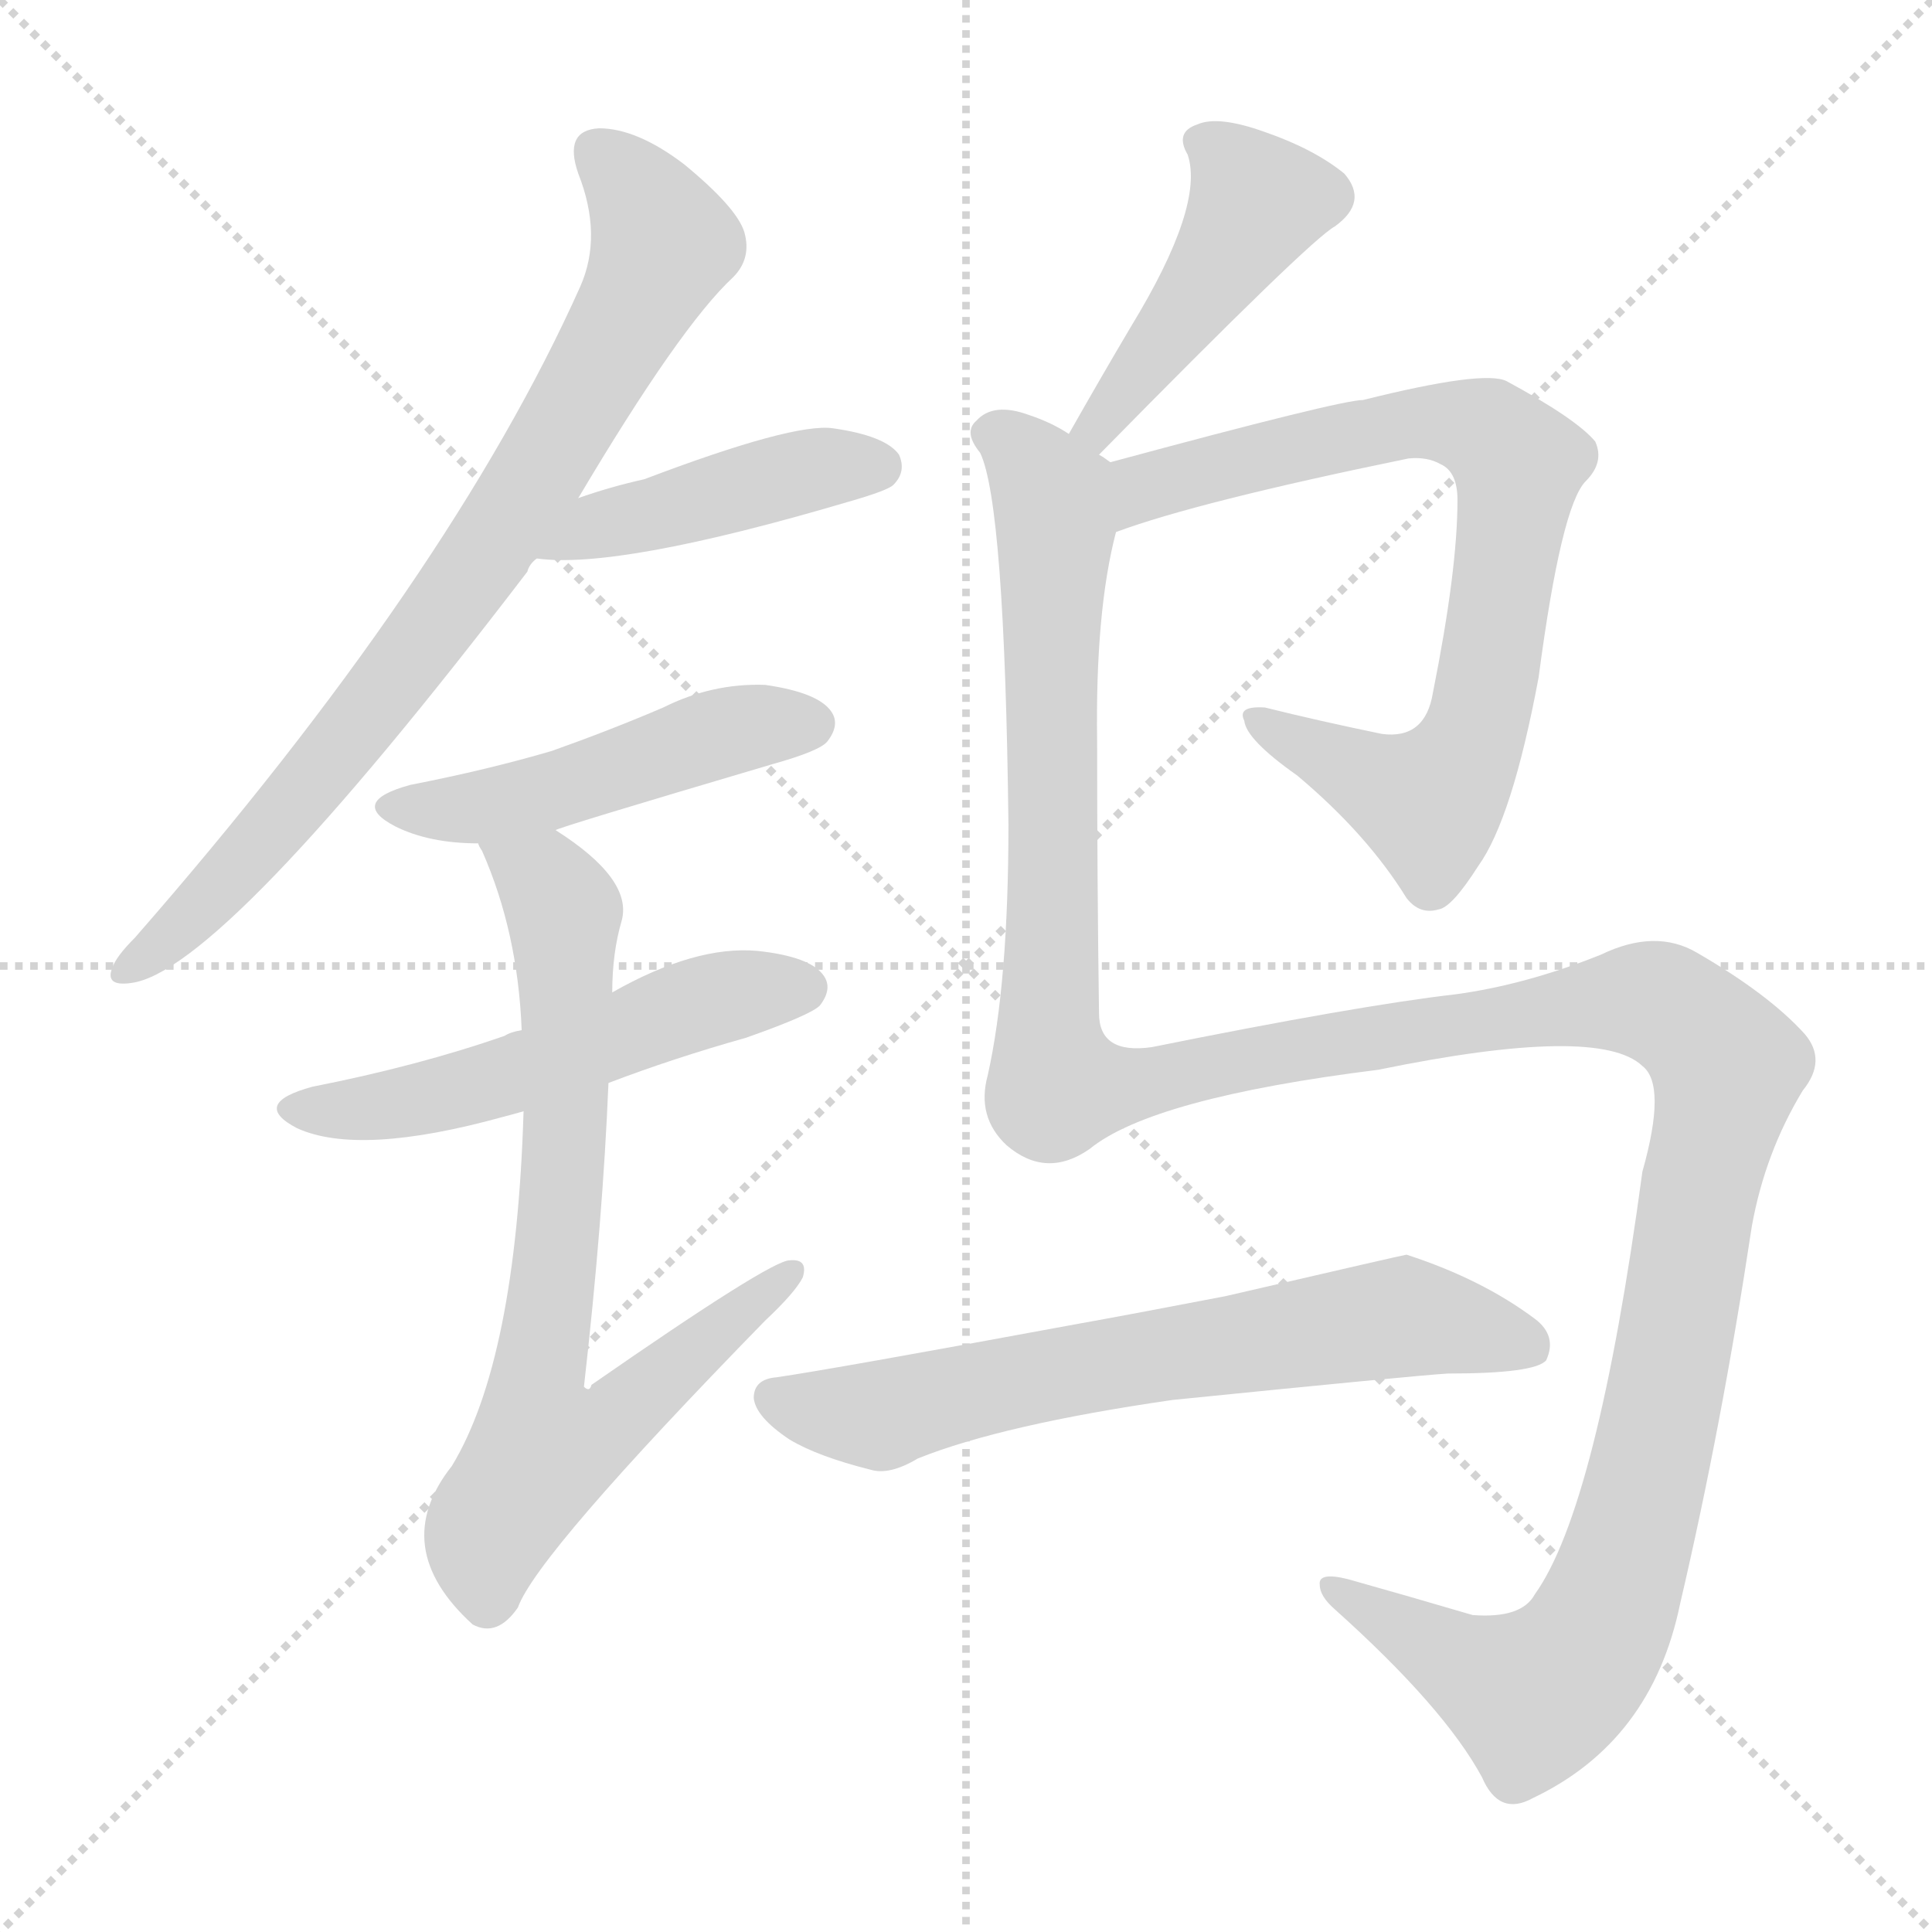 <svg version="1.1" viewBox="0 0 1024 1024" xmlns="http://www.w3.org/2000/svg">
  <g stroke="lightgray" stroke-dasharray="1,1" stroke-width="1" transform="scale(4, 4)">
    <line x1="0" y1="0" x2="256" y2="256"></line>
    <line x1="256" y1="0" x2="0" y2="256"></line>
    <line x1="128" y1="0" x2="128" y2="256"></line>
    <line x1="0" y1="128" x2="256" y2="128"></line>
  </g>
<g transform="scale(1, -1) translate(0, -900)">
   <style type="text/css">
    @keyframes keyframes0 {
      from {
       stroke: blue;
       stroke-dashoffset: 796;
       stroke-width: 128;
       }
       72% {
       animation-timing-function: step-end;
       stroke: blue;
       stroke-dashoffset: 0;
       stroke-width: 128;
       }
       to {
       stroke: black;
       stroke-width: 1024;
       }
       }
       #make-me-a-hanzi-animation-0 {
         animation: keyframes0 0.898s both;
         animation-delay: 0s;
         animation-timing-function: linear;
       }
    @keyframes keyframes1 {
      from {
       stroke: blue;
       stroke-dashoffset: 438;
       stroke-width: 128;
       }
       59% {
       animation-timing-function: step-end;
       stroke: blue;
       stroke-dashoffset: 0;
       stroke-width: 128;
       }
       to {
       stroke: black;
       stroke-width: 1024;
       }
       }
       #make-me-a-hanzi-animation-1 {
         animation: keyframes1 0.606s both;
         animation-delay: 0.898s;
         animation-timing-function: linear;
       }
    @keyframes keyframes2 {
      from {
       stroke: blue;
       stroke-dashoffset: 482;
       stroke-width: 128;
       }
       61% {
       animation-timing-function: step-end;
       stroke: blue;
       stroke-dashoffset: 0;
       stroke-width: 128;
       }
       to {
       stroke: black;
       stroke-width: 1024;
       }
       }
       #make-me-a-hanzi-animation-2 {
         animation: keyframes2 0.642s both;
         animation-delay: 1.504s;
         animation-timing-function: linear;
       }
    @keyframes keyframes3 {
      from {
       stroke: blue;
       stroke-dashoffset: 532;
       stroke-width: 128;
       }
       63% {
       animation-timing-function: step-end;
       stroke: blue;
       stroke-dashoffset: 0;
       stroke-width: 128;
       }
       to {
       stroke: black;
       stroke-width: 1024;
       }
       }
       #make-me-a-hanzi-animation-3 {
         animation: keyframes3 0.683s both;
         animation-delay: 2.146s;
         animation-timing-function: linear;
       }
    @keyframes keyframes4 {
      from {
       stroke: blue;
       stroke-dashoffset: 740;
       stroke-width: 128;
       }
       71% {
       animation-timing-function: step-end;
       stroke: blue;
       stroke-dashoffset: 0;
       stroke-width: 128;
       }
       to {
       stroke: black;
       stroke-width: 1024;
       }
       }
       #make-me-a-hanzi-animation-4 {
         animation: keyframes4 0.852s both;
         animation-delay: 2.829s;
         animation-timing-function: linear;
       }
    @keyframes keyframes5 {
      from {
       stroke: blue;
       stroke-dashoffset: 455;
       stroke-width: 128;
       }
       60% {
       animation-timing-function: step-end;
       stroke: blue;
       stroke-dashoffset: 0;
       stroke-width: 128;
       }
       to {
       stroke: black;
       stroke-width: 1024;
       }
       }
       #make-me-a-hanzi-animation-5 {
         animation: keyframes5 0.62s both;
         animation-delay: 3.682s;
         animation-timing-function: linear;
       }
    @keyframes keyframes6 {
      from {
       stroke: blue;
       stroke-dashoffset: 777;
       stroke-width: 128;
       }
       72% {
       animation-timing-function: step-end;
       stroke: blue;
       stroke-dashoffset: 0;
       stroke-width: 128;
       }
       to {
       stroke: black;
       stroke-width: 1024;
       }
       }
       #make-me-a-hanzi-animation-6 {
         animation: keyframes6 0.882s both;
         animation-delay: 4.302s;
         animation-timing-function: linear;
       }
    @keyframes keyframes7 {
      from {
       stroke: blue;
       stroke-dashoffset: 1463;
       stroke-width: 128;
       }
       83% {
       animation-timing-function: step-end;
       stroke: blue;
       stroke-dashoffset: 0;
       stroke-width: 128;
       }
       to {
       stroke: black;
       stroke-width: 1024;
       }
       }
       #make-me-a-hanzi-animation-7 {
         animation: keyframes7 1.441s both;
         animation-delay: 5.184s;
         animation-timing-function: linear;
       }
    @keyframes keyframes8 {
      from {
       stroke: blue;
       stroke-dashoffset: 665;
       stroke-width: 128;
       }
       68% {
       animation-timing-function: step-end;
       stroke: blue;
       stroke-dashoffset: 0;
       stroke-width: 128;
       }
       to {
       stroke: black;
       stroke-width: 1024;
       }
       }
       #make-me-a-hanzi-animation-8 {
         animation: keyframes8 0.791s both;
         animation-delay: 6.625s;
         animation-timing-function: linear;
       }
</style>
<path d="M 306.5 636.0 Q 360.5 727.0 388.5 753.0 Q 398.5 763.0 394.5 777.0 Q 390.5 790.0 362.5 813.0 Q 337.5 832.0 317.5 832.0 Q 298.5 831.0 306.5 808.0 Q 319.5 775.0 307.5 748.0 Q 238.5 594.0 71.5 403.0 Q 61.5 393.0 59.5 387.0 Q 55.5 377.0 69.5 379.0 Q 117.5 385.0 279.5 597.0 Q 280.5 601.0 284.5 604.0 L 306.5 636.0 Z" fill="lightgray"></path> 
<path d="M 284.5 604.0 Q 327.5 598.0 449.5 634.0 Q 470.5 640.0 473.5 643.0 Q 480.5 650.0 476.5 659.0 Q 469.5 669.0 441.5 673.0 Q 420.5 676.0 341.5 646.0 Q 323.5 642.0 306.5 636.0 C 278.5 626.0 254.5 607.0 284.5 604.0 Z" fill="lightgray"></path> 
<path d="M 294.5 460.0 Q 294.5 461.0 409.5 495.0 Q 434.5 502.0 438.5 507.0 Q 445.5 516.0 440.5 523.0 Q 433.5 533.0 405.5 537.0 Q 377.5 538.0 351.5 525.0 Q 323.5 513.0 292.5 502.0 Q 258.5 492.0 217.5 484.0 Q 184.5 475.0 209.5 462.0 Q 227.5 453.0 253.5 453.0 L 294.5 460.0 Z" fill="lightgray"></path> 
<path d="M 322.5 326.0 Q 356.5 339.0 395.5 350.0 Q 429.5 362.0 434.5 367.0 Q 441.5 376.0 436.5 383.0 Q 429.5 393.0 401.5 396.0 Q 368.5 399.0 324.5 374.0 L 276.5 354.0 Q 270.5 353.0 267.5 351.0 Q 221.5 335.0 165.5 324.0 Q 132.5 315.0 157.5 302.0 Q 190.5 287.0 266.5 308.0 Q 270.5 309.0 277.5 311.0 L 322.5 326.0 Z" fill="lightgray"></path> 
<path d="M 277.5 311.0 Q 273.5 179.0 239.5 123.0 Q 205.5 80.0 250.5 39.0 Q 263.5 32.0 274.5 48.0 Q 284.5 76.0 405.5 200.0 Q 421.5 215.0 425.5 223.0 Q 428.5 233.0 418.5 232.0 Q 408.5 232.0 313.5 166.0 Q 312.5 162.0 309.5 165.0 Q 319.5 253.0 322.5 326.0 L 324.5 374.0 Q 324.5 395.0 329.5 412.0 Q 335.5 434.0 294.5 460.0 C 270.5 477.0 241.5 481.0 253.5 453.0 Q 253.5 452.0 255.5 449.0 Q 274.5 406.0 276.5 354.0 L 277.5 311.0 Z" fill="lightgray"></path> 
<path d="M 582.5 659.0 Q 694.5 773.0 707.5 780.0 Q 725.5 793.0 712.5 808.0 Q 696.5 821.0 670.5 830.0 Q 645.5 839.0 634.5 834.0 Q 622.5 830.0 629.5 818.0 Q 638.5 791.0 599.5 727.0 Q 583.5 700.0 566.5 670.0 C 551.5 644.0 561.5 638.0 582.5 659.0 Z" fill="lightgray"></path> 
<path d="M 591.5 618.0 Q 634.5 634.0 746.5 657.0 Q 756.5 658.0 763.5 654.0 Q 772.5 650.0 772.5 635.0 Q 772.5 598.0 759.5 533.0 Q 755.5 508.0 732.5 511.0 Q 698.5 518.0 670.5 525.0 Q 655.5 526.0 659.5 518.0 Q 660.5 508.0 687.5 489.0 Q 724.5 458.0 745.5 424.0 Q 752.5 415.0 762.5 418.0 Q 769.5 419.0 783.5 441.0 Q 801.5 466.0 815.5 541.0 Q 827.5 632.0 840.5 645.0 Q 850.5 655.0 845.5 666.0 Q 835.5 678.0 798.5 698.0 Q 786.5 704.0 722.5 688.0 Q 710.5 688.0 588.5 655.0 C 559.5 647.0 563.5 608.0 591.5 618.0 Z" fill="lightgray"></path> 
<path d="M 588.5 655.0 Q 584.5 658.0 582.5 659.0 L 566.5 670.0 Q 557.5 676.0 545.5 680.0 Q 526.5 687.0 517.5 677.0 Q 510.5 671.0 519.5 660.0 Q 532.5 633.0 534.5 463.0 Q 534.5 379.0 523.5 330.0 Q 517.5 308.0 533.5 293.0 Q 554.5 275.0 577.5 291.0 Q 610.5 318.0 730.5 333.0 Q 847.5 357.0 870.5 335.0 Q 883.5 325.0 870.5 279.0 Q 846.5 101.0 813.5 55.0 Q 806.5 42.0 780.5 44.0 Q 746.5 54.0 714.5 63.0 Q 698.5 67.0 699.5 60.0 Q 699.5 54.0 707.5 47.0 Q 765.5 -5.0 785.5 -42.0 Q 794.5 -63.0 812.5 -53.0 Q 875.5 -23.0 890.5 50.0 Q 912.5 144.0 928.5 250.0 Q 935.5 289.0 955.5 322.0 Q 968.5 338.0 956.5 352.0 Q 937.5 373.0 899.5 395.0 Q 877.5 408.0 848.5 394.0 Q 808.5 378.0 771.5 373.0 Q 719.5 367.0 610.5 345.0 Q 582.5 341.0 582.5 363.0 Q 581.5 433.0 581.5 507.0 Q 580.5 576.0 591.5 618.0 C 596.5 648.0 597.5 649.0 588.5 655.0 Z" fill="lightgray"></path> 
<path d="M 621.5 158.0 Q 750.5 171.0 767.5 172.0 Q 813.5 172.0 819.5 179.0 Q 825.5 192.0 813.5 201.0 Q 785.5 222.0 745.5 235.0 Q 744.5 235.0 649.5 213.0 Q 597.5 203.0 569.5 198.0 Q 439.5 174.0 411.5 170.0 Q 399.5 169.0 399.5 159.0 Q 400.5 149.0 418.5 137.0 Q 433.5 128.0 461.5 121.0 Q 471.5 118.0 486.5 127.0 Q 531.5 145.0 621.5 158.0 Z" fill="lightgray"></path> 
      <clipPath id="make-me-a-hanzi-clip-0">
      <path d="M 306.5 636.0 Q 360.5 727.0 388.5 753.0 Q 398.5 763.0 394.5 777.0 Q 390.5 790.0 362.5 813.0 Q 337.5 832.0 317.5 832.0 Q 298.5 831.0 306.5 808.0 Q 319.5 775.0 307.5 748.0 Q 238.5 594.0 71.5 403.0 Q 61.5 393.0 59.5 387.0 Q 55.5 377.0 69.5 379.0 Q 117.5 385.0 279.5 597.0 Q 280.5 601.0 284.5 604.0 L 306.5 636.0 Z" fill="lightgray"></path>
      </clipPath>
      <path clip-path="url(#make-me-a-hanzi-clip-0)" d="M 317.5 818.0 L 340.5 794.0 L 351.5 771.0 L 291.5 658.0 L 254.5 599.0 L 168.5 488.0 L 90.5 404.0 L 67.5 387.0 " fill="none" id="make-me-a-hanzi-animation-0" stroke-dasharray="668 1336" stroke-linecap="round"></path>

      <clipPath id="make-me-a-hanzi-clip-1">
      <path d="M 284.5 604.0 Q 327.5 598.0 449.5 634.0 Q 470.5 640.0 473.5 643.0 Q 480.5 650.0 476.5 659.0 Q 469.5 669.0 441.5 673.0 Q 420.5 676.0 341.5 646.0 Q 323.5 642.0 306.5 636.0 C 278.5 626.0 254.5 607.0 284.5 604.0 Z" fill="lightgray"></path>
      </clipPath>
      <path clip-path="url(#make-me-a-hanzi-clip-1)" d="M 289.5 609.0 L 423.5 650.0 L 465.5 653.0 " fill="none" id="make-me-a-hanzi-animation-1" stroke-dasharray="310 620" stroke-linecap="round"></path>

      <clipPath id="make-me-a-hanzi-clip-2">
      <path d="M 294.5 460.0 Q 294.5 461.0 409.5 495.0 Q 434.5 502.0 438.5 507.0 Q 445.5 516.0 440.5 523.0 Q 433.5 533.0 405.5 537.0 Q 377.5 538.0 351.5 525.0 Q 323.5 513.0 292.5 502.0 Q 258.5 492.0 217.5 484.0 Q 184.5 475.0 209.5 462.0 Q 227.5 453.0 253.5 453.0 L 294.5 460.0 Z" fill="lightgray"></path>
      </clipPath>
      <path clip-path="url(#make-me-a-hanzi-clip-2)" d="M 211.5 474.0 L 232.5 470.0 L 270.5 475.0 L 377.5 511.0 L 430.5 516.0 " fill="none" id="make-me-a-hanzi-animation-2" stroke-dasharray="354 708" stroke-linecap="round"></path>

      <clipPath id="make-me-a-hanzi-clip-3">
      <path d="M 322.5 326.0 Q 356.5 339.0 395.5 350.0 Q 429.5 362.0 434.5 367.0 Q 441.5 376.0 436.5 383.0 Q 429.5 393.0 401.5 396.0 Q 368.5 399.0 324.5 374.0 L 276.5 354.0 Q 270.5 353.0 267.5 351.0 Q 221.5 335.0 165.5 324.0 Q 132.5 315.0 157.5 302.0 Q 190.5 287.0 266.5 308.0 Q 270.5 309.0 277.5 311.0 L 322.5 326.0 Z" fill="lightgray"></path>
      </clipPath>
      <path clip-path="url(#make-me-a-hanzi-clip-3)" d="M 159.5 314.0 L 215.5 315.0 L 377.5 370.0 L 426.5 376.0 " fill="none" id="make-me-a-hanzi-animation-3" stroke-dasharray="404 808" stroke-linecap="round"></path>

      <clipPath id="make-me-a-hanzi-clip-4">
      <path d="M 277.5 311.0 Q 273.5 179.0 239.5 123.0 Q 205.5 80.0 250.5 39.0 Q 263.5 32.0 274.5 48.0 Q 284.5 76.0 405.5 200.0 Q 421.5 215.0 425.5 223.0 Q 428.5 233.0 418.5 232.0 Q 408.5 232.0 313.5 166.0 Q 312.5 162.0 309.5 165.0 Q 319.5 253.0 322.5 326.0 L 324.5 374.0 Q 324.5 395.0 329.5 412.0 Q 335.5 434.0 294.5 460.0 C 270.5 477.0 241.5 481.0 253.5 453.0 Q 253.5 452.0 255.5 449.0 Q 274.5 406.0 276.5 354.0 L 277.5 311.0 Z" fill="lightgray"></path>
      </clipPath>
      <path clip-path="url(#make-me-a-hanzi-clip-4)" d="M 260.5 454.0 L 264.5 446.0 L 289.5 433.0 L 298.5 417.0 L 299.5 293.0 L 286.5 176.0 L 309.5 173.0 L 318.5 141.0 L 418.5 225.0 " fill="none" id="make-me-a-hanzi-animation-4" stroke-dasharray="612 1224" stroke-linecap="round"></path>

      <clipPath id="make-me-a-hanzi-clip-5">
      <path d="M 582.5 659.0 Q 694.5 773.0 707.5 780.0 Q 725.5 793.0 712.5 808.0 Q 696.5 821.0 670.5 830.0 Q 645.5 839.0 634.5 834.0 Q 622.5 830.0 629.5 818.0 Q 638.5 791.0 599.5 727.0 Q 583.5 700.0 566.5 670.0 C 551.5 644.0 561.5 638.0 582.5 659.0 Z" fill="lightgray"></path>
      </clipPath>
      <path clip-path="url(#make-me-a-hanzi-clip-5)" d="M 636.5 825.0 L 656.5 809.0 L 665.5 790.0 L 586.5 674.0 L 574.5 673.0 " fill="none" id="make-me-a-hanzi-animation-5" stroke-dasharray="327 654" stroke-linecap="round"></path>

      <clipPath id="make-me-a-hanzi-clip-6">
      <path d="M 591.5 618.0 Q 634.5 634.0 746.5 657.0 Q 756.5 658.0 763.5 654.0 Q 772.5 650.0 772.5 635.0 Q 772.5 598.0 759.5 533.0 Q 755.5 508.0 732.5 511.0 Q 698.5 518.0 670.5 525.0 Q 655.5 526.0 659.5 518.0 Q 660.5 508.0 687.5 489.0 Q 724.5 458.0 745.5 424.0 Q 752.5 415.0 762.5 418.0 Q 769.5 419.0 783.5 441.0 Q 801.5 466.0 815.5 541.0 Q 827.5 632.0 840.5 645.0 Q 850.5 655.0 845.5 666.0 Q 835.5 678.0 798.5 698.0 Q 786.5 704.0 722.5 688.0 Q 710.5 688.0 588.5 655.0 C 559.5 647.0 563.5 608.0 591.5 618.0 Z" fill="lightgray"></path>
      </clipPath>
      <path clip-path="url(#make-me-a-hanzi-clip-6)" d="M 594.5 624.0 L 608.5 644.0 L 737.5 675.0 L 776.5 675.0 L 792.5 668.0 L 804.5 654.0 L 783.5 517.0 L 757.5 474.0 L 667.5 517.0 " fill="none" id="make-me-a-hanzi-animation-6" stroke-dasharray="649 1298" stroke-linecap="round"></path>

      <clipPath id="make-me-a-hanzi-clip-7">
      <path d="M 588.5 655.0 Q 584.5 658.0 582.5 659.0 L 566.5 670.0 Q 557.5 676.0 545.5 680.0 Q 526.5 687.0 517.5 677.0 Q 510.5 671.0 519.5 660.0 Q 532.5 633.0 534.5 463.0 Q 534.5 379.0 523.5 330.0 Q 517.5 308.0 533.5 293.0 Q 554.5 275.0 577.5 291.0 Q 610.5 318.0 730.5 333.0 Q 847.5 357.0 870.5 335.0 Q 883.5 325.0 870.5 279.0 Q 846.5 101.0 813.5 55.0 Q 806.5 42.0 780.5 44.0 Q 746.5 54.0 714.5 63.0 Q 698.5 67.0 699.5 60.0 Q 699.5 54.0 707.5 47.0 Q 765.5 -5.0 785.5 -42.0 Q 794.5 -63.0 812.5 -53.0 Q 875.5 -23.0 890.5 50.0 Q 912.5 144.0 928.5 250.0 Q 935.5 289.0 955.5 322.0 Q 968.5 338.0 956.5 352.0 Q 937.5 373.0 899.5 395.0 Q 877.5 408.0 848.5 394.0 Q 808.5 378.0 771.5 373.0 Q 719.5 367.0 610.5 345.0 Q 582.5 341.0 582.5 363.0 Q 581.5 433.0 581.5 507.0 Q 580.5 576.0 591.5 618.0 C 596.5 648.0 597.5 649.0 588.5 655.0 Z" fill="lightgray"></path>
      </clipPath>
      <path clip-path="url(#make-me-a-hanzi-clip-7)" d="M 525.5 669.0 L 537.5 664.0 L 558.5 634.0 L 555.5 356.0 L 560.5 324.0 L 591.5 323.0 L 641.5 336.0 L 865.5 370.0 L 889.5 363.0 L 915.5 334.0 L 867.5 93.0 L 843.5 29.0 L 812.5 1.0 L 708.5 56.0 " fill="none" id="make-me-a-hanzi-animation-7" stroke-dasharray="1335 2670" stroke-linecap="round"></path>

      <clipPath id="make-me-a-hanzi-clip-8">
      <path d="M 621.5 158.0 Q 750.5 171.0 767.5 172.0 Q 813.5 172.0 819.5 179.0 Q 825.5 192.0 813.5 201.0 Q 785.5 222.0 745.5 235.0 Q 744.5 235.0 649.5 213.0 Q 597.5 203.0 569.5 198.0 Q 439.5 174.0 411.5 170.0 Q 399.5 169.0 399.5 159.0 Q 400.5 149.0 418.5 137.0 Q 433.5 128.0 461.5 121.0 Q 471.5 118.0 486.5 127.0 Q 531.5 145.0 621.5 158.0 Z" fill="lightgray"></path>
      </clipPath>
      <path clip-path="url(#make-me-a-hanzi-clip-8)" d="M 410.5 159.0 L 460.5 149.0 L 562.5 174.0 L 744.5 202.0 L 811.5 186.0 " fill="none" id="make-me-a-hanzi-animation-8" stroke-dasharray="537 1074" stroke-linecap="round"></path>

</g>
</svg>

